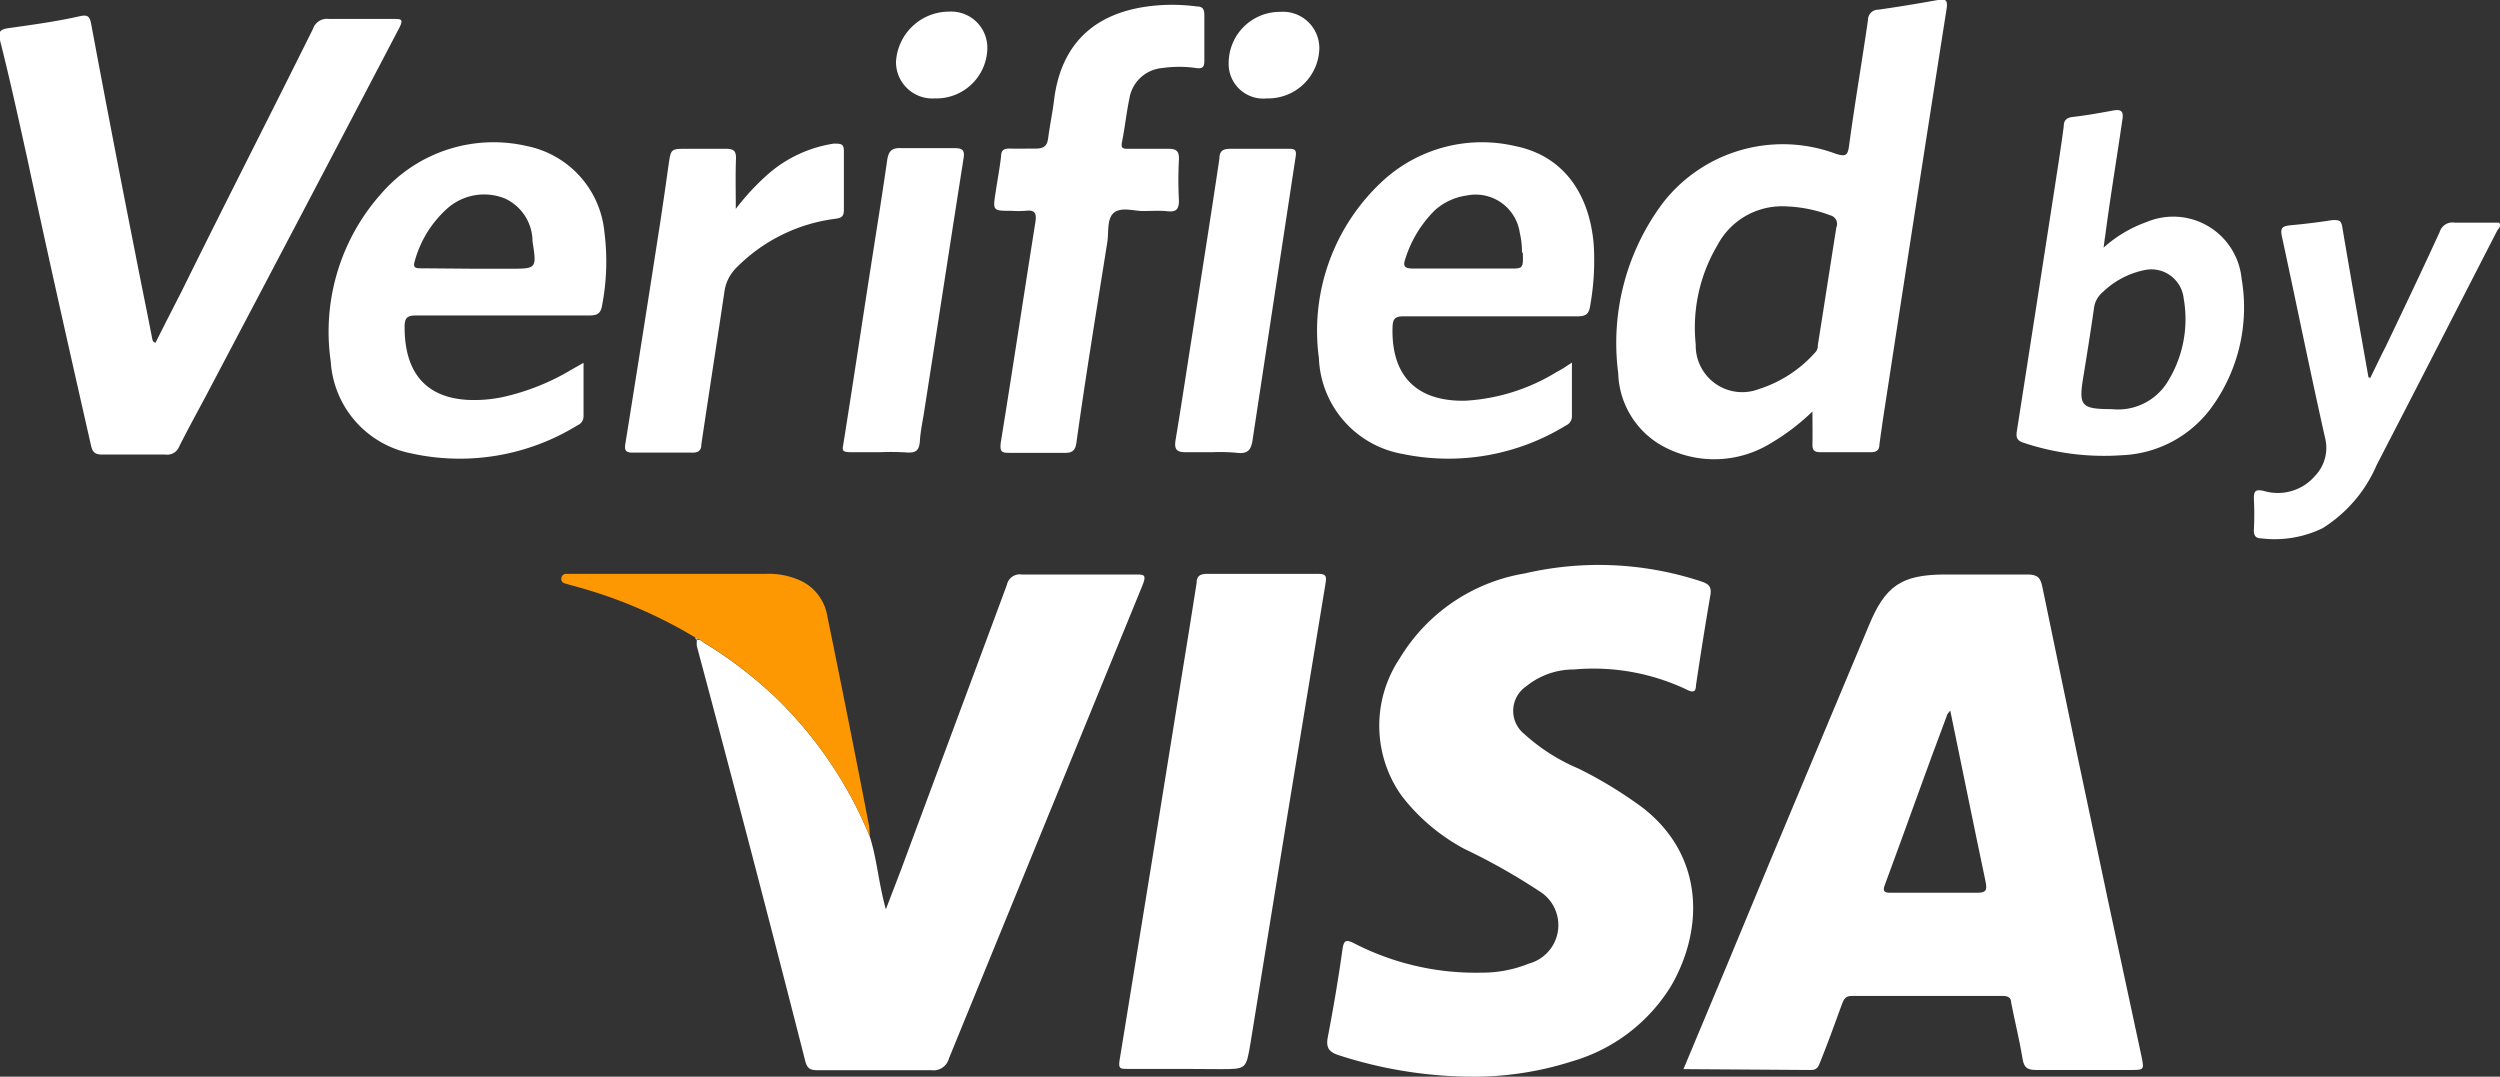 <svg xmlns="http://www.w3.org/2000/svg" viewBox="0 0 116.1 50"><rect x="0" y="0" width="116.1" height="50" fill="#333333" stroke="none"/><defs><style>.cls-1{fill:#fff;}.cls-2{fill:#fd9803;}</style></defs><g id="Layer_2" data-name="Layer 2"><g id="Layer_1-2" data-name="Layer 1"><g id="KyJrhz.tif"><path class="cls-1" d="M78.18,49.65c1.37-3.26,2.69-6.43,4-9.6q2.31-5.5,4.61-11c.76-1.84,1.51-2.36,3.51-2.37,1.29,0,2.58,0,3.87,0,.49,0,.6.19.68.59q.8,3.86,1.6,7.71,1.47,7,3,14.07c.13.64.13.64-.52.64-1.46,0-2.91,0-4.36,0-.39,0-.57-.08-.64-.51-.14-.87-.36-1.73-.53-2.61,0-.25-.16-.32-.4-.32q-3.48,0-7,0c-.32,0-.39.19-.47.41-.32.88-.64,1.77-1,2.66-.08.21-.15.38-.44.37ZM90.57,33c-.06.08-.11.12-.13.16-1,2.65-1.93,5.3-2.91,7.94-.12.31,0,.36.27.36,1.34,0,2.68,0,4,0,.44,0,.49-.11.41-.52C91.66,38.34,91.13,35.7,90.57,33Z"/><path class="cls-1" d="M68.16,50a20.31,20.31,0,0,1-6-1c-.43-.14-.59-.34-.5-.82.26-1.35.49-2.7.68-4.06.06-.43.14-.52.55-.31a12.33,12.33,0,0,0,5.93,1.36A5.76,5.76,0,0,0,71,44.75a1.85,1.85,0,0,0,.46-3.38A28.68,28.68,0,0,0,68,39.42a9.07,9.07,0,0,1-2.92-2.48A5.62,5.62,0,0,1,65,30.58a8.38,8.38,0,0,1,5.81-3.95A15.18,15.18,0,0,1,79,27c.34.11.5.24.43.64-.24,1.39-.46,2.79-.67,4.19,0,.33-.16.33-.42.2a10.09,10.09,0,0,0-5.24-.94,3.51,3.51,0,0,0-2.22.78,1.38,1.38,0,0,0-.09,2.22,8.85,8.85,0,0,0,2.51,1.6,19.74,19.74,0,0,1,3,1.83c2.85,2.23,2.83,5.63,1.31,8.26A8,8,0,0,1,73,49.29,15,15,0,0,1,68.16,50Z"/><path class="cls-1" d="M40.39,38.84c.34,1.06.41,2.18.75,3.39.29-.77.55-1.42.79-2.07,1.61-4.34,3.23-8.68,4.83-13a.61.61,0,0,1,.69-.48c1.76,0,3.53,0,5.29,0,.38,0,.51,0,.33.47q-4.5,11-9,22a.74.74,0,0,1-.82.55c-1.77,0-3.53,0-5.29,0-.32,0-.47-.07-.56-.41Q34.93,39.6,32.36,30a2.48,2.48,0,0,1,0-.27c.15-.06.24.05.34.12A20,20,0,0,1,36,32.37,19,19,0,0,1,40.39,38.84Z"/><path class="cls-1" d="M7.22,15.92c.4-.8.81-1.6,1.22-2.4,2-4.06,4.08-8.12,6.1-12.19a.68.68,0,0,1,.74-.45c1,0,2,0,3,0,.34,0,.47,0,.27.4Q14.06,9.86,9.54,18.43c-.41.77-.83,1.53-1.22,2.31a.59.59,0,0,1-.63.37c-1,0-2,0-2.94,0-.36,0-.46-.13-.53-.45-1-4.41-2-8.83-2.94-13.24C.87,5.57.47,3.72,0,1.87c-.09-.39,0-.5.37-.56C1.51,1.15,2.62,1,3.72.75c.34-.07.44,0,.51.34q1,5.36,2.06,10.71c.25,1.29.52,2.59.77,3.88C7.08,15.76,7.07,15.87,7.22,15.92Z"/><path class="cls-1" d="M84.17,19.11a10.29,10.29,0,0,1-1.93,1.47,5,5,0,0,1-5.09.1,4,4,0,0,1-2-3.35,10.85,10.85,0,0,1,2.1-7.94,7.05,7.05,0,0,1,8-2.25c.45.14.56.1.62-.37.27-2,.6-3.9.88-5.85a.47.47,0,0,1,.48-.47C88.14.32,89.05.17,90,0c.36-.06.46,0,.4.41q-1.45,9.24-2.87,18.51c-.09.57-.17,1.14-.25,1.72,0,.25-.13.37-.41.36H84.54c-.29,0-.38-.1-.37-.38C84.18,20.18,84.17,19.71,84.17,19.11ZM82.82,9.58a3.39,3.39,0,0,0-3.07,1.82,7.5,7.5,0,0,0-1,4.6,2.16,2.16,0,0,0,2.93,2.07,5.89,5.89,0,0,0,2.65-1.74.45.45,0,0,0,.09-.3c.29-1.82.57-3.64.86-5.47A.41.41,0,0,0,85,10,6.46,6.46,0,0,0,82.82,9.58Z"/><path class="cls-1" d="M54.9,49.64H52.34c-.29,0-.41,0-.35-.38q1.47-9,2.91-18c.23-1.39.45-2.79.67-4.18,0-.3.13-.43.47-.43,1.73,0,3.45,0,5.18,0,.36,0,.39.1.34.43q-1.77,10.7-3.49,21.38c-.2,1.19-.2,1.19-1.38,1.19Z"/><path class="cls-1" d="M73,16.84c0,.91,0,1.7,0,2.5a.46.46,0,0,1-.28.42,10.43,10.43,0,0,1-7.59,1.32,4.7,4.7,0,0,1-3.88-4.45,9.46,9.46,0,0,1,3-8.26,6.8,6.8,0,0,1,6.14-1.58c2.11.43,3.4,2.07,3.62,4.53a11.92,11.92,0,0,1-.17,2.92c-.06.36-.22.45-.58.45-2.68,0-5.37,0-8.06,0-.4,0-.52.1-.53.5-.07,2.26,1.11,3.46,3.37,3.42a9.08,9.08,0,0,0,4.26-1.34C72.56,17.14,72.75,17,73,16.84Zm-2.32-5.11a3.78,3.78,0,0,0-.1-.91,2.07,2.07,0,0,0-2.47-1.74,2.8,2.8,0,0,0-1.46.67A5.46,5.46,0,0,0,65.27,12c-.15.4,0,.47.36.47,1.47,0,2.94,0,4.41,0C70.74,12.48,70.74,12.48,70.72,11.73Z"/><path class="cls-1" d="M27.1,16.85c0,.89,0,1.69,0,2.48a.45.45,0,0,1-.28.42,10.42,10.42,0,0,1-7.7,1.31,4.64,4.64,0,0,1-3.76-4.27,9.64,9.64,0,0,1,2.4-7.86A6.89,6.89,0,0,1,24.5,6.79a4.51,4.51,0,0,1,3.57,4,10.77,10.77,0,0,1-.11,3.4c-.06.35-.21.46-.57.46-2.69,0-5.38,0-8.07,0-.45,0-.53.15-.53.54,0,2.13,1,3.27,2.92,3.38a6.37,6.37,0,0,0,1.68-.14,10.69,10.69,0,0,0,3.16-1.27ZM22,12.48h1.68c1.24,0,1.25,0,1.05-1.27a2.2,2.2,0,0,0-1.3-2,2.58,2.58,0,0,0-2.69.5,5.08,5.08,0,0,0-1.48,2.42c-.1.31.05.33.29.33Z"/><path class="cls-1" d="M53.07,9.8c-.4,0-1-.2-1.34.08s-.23.92-.31,1.39c-.49,3.09-1,6.19-1.43,9.28-.05.35-.17.49-.55.48-.83,0-1.67,0-2.5,0-.39,0-.53,0-.46-.5.55-3.4,1.06-6.79,1.6-10.19.07-.42,0-.61-.46-.55a4.68,4.68,0,0,1-.65,0c-.87,0-.87,0-.73-.88.08-.55.19-1.11.25-1.66,0-.29.16-.36.42-.35s.8,0,1.2,0,.53-.16.57-.51c.08-.61.21-1.21.28-1.82C49.32,1.89,51,.43,53.89.24A8.72,8.72,0,0,1,55.58.3c.29,0,.35.15.35.41,0,.7,0,1.41,0,2.12,0,.3-.1.37-.38.33a5.57,5.57,0,0,0-1.58,0,1.69,1.69,0,0,0-1.52,1.41c-.14.67-.21,1.36-.34,2-.06.29,0,.35.3.34.62,0,1.24,0,1.85,0,.4,0,.5.13.49.5a17.2,17.2,0,0,0,0,1.9c0,.44-.15.54-.54.5S53.52,9.8,53.07,9.8Z"/><path class="cls-1" d="M97.69,11.5a6,6,0,0,1,2-1.19,3.19,3.19,0,0,1,4.41,2.63,7.89,7.89,0,0,1-1.41,6,5.42,5.42,0,0,1-4.14,2.2A11.8,11.8,0,0,1,94,20.57c-.29-.09-.39-.21-.34-.53q.91-5.82,1.81-11.65c.13-.84.26-1.68.37-2.52,0-.28.13-.41.43-.44.61-.07,1.22-.18,1.82-.29.4-.08.55,0,.47.44C98.3,7.37,98,9.16,97.76,11,97.74,11.09,97.73,11.23,97.69,11.5ZM98.07,19a2.7,2.7,0,0,0,2.6-1.28,5.5,5.5,0,0,0,.74-3.86,1.51,1.51,0,0,0-1.85-1.31,3.9,3.9,0,0,0-1.89,1,1.16,1.16,0,0,0-.43.79c-.14,1-.32,2.11-.49,3.16C96.53,18.84,96.63,19,98.07,19Z"/><path class="cls-1" d="M34.17,9.7a11.22,11.22,0,0,1,1.45-1.57,6,6,0,0,1,3.1-1.46c.35,0,.48,0,.47.4q0,1.33,0,2.67c0,.31-.1.38-.4.42a7.85,7.85,0,0,0-4.59,2.27,1.93,1.93,0,0,0-.56,1.13c-.35,2.36-.72,4.72-1.07,7.08,0,.31-.17.39-.45.38H29.39c-.31,0-.4-.08-.35-.4q.83-5.17,1.63-10.35c.13-.87.26-1.75.38-2.63.11-.73.1-.73.86-.73.6,0,1.2,0,1.8,0,.34,0,.48.08.47.46C34.15,8.09,34.17,8.82,34.17,9.7Z"/><path class="cls-1" d="M110.07,17.56c.24-.48.48-1,.71-1.44.85-1.78,1.7-3.56,2.52-5.35a.62.62,0,0,1,.7-.43c.69,0,1.38,0,2.06,0,.1.16,0,.25-.08.35-1.87,3.64-3.73,7.28-5.61,10.91a6.44,6.44,0,0,1-2.51,2.93A5.09,5.09,0,0,1,105,25c-.25,0-.34-.14-.33-.39a14.42,14.42,0,0,0,0-1.47c0-.36.1-.41.43-.35a2.28,2.28,0,0,0,2.42-.7,1.88,1.88,0,0,0,.46-1.74c-.7-3.11-1.33-6.23-2-9.33-.1-.44,0-.52.41-.56.65-.06,1.3-.14,1.94-.24.29,0,.4,0,.45.35.39,2.31.8,4.63,1.21,6.94Z"/><path class="cls-1" d="M56.3,21c-.42,0-.84,0-1.25,0s-.52-.14-.46-.54c.28-1.68.53-3.36.79-5,.42-2.7.85-5.4,1.25-8.1,0-.36.18-.45.51-.45.89,0,1.78,0,2.67,0,.27,0,.42,0,.36.37q-1,6.57-2,13.15c-.06.45-.22.66-.71.6A8.67,8.67,0,0,0,56.3,21Z"/><path class="cls-1" d="M40.88,21c-.46,0-.91,0-1.36,0s-.4-.1-.35-.41c.44-2.75.85-5.51,1.28-8.26.25-1.61.51-3.21.74-4.82.06-.46.18-.66.69-.63.82,0,1.63,0,2.45,0,.35,0,.48.08.42.46-.61,3.87-1.2,7.75-1.81,11.63-.07.5-.19,1-.22,1.5s-.23.57-.65.54A11.78,11.78,0,0,0,40.88,21Z"/><path class="cls-2" d="M40.39,38.84A19,19,0,0,0,36,32.37a20,20,0,0,0-3.32-2.54c-.1-.07-.19-.18-.34-.12h0c.06-.08,0-.08-.06-.11a21.9,21.9,0,0,0-5.64-2.39l-.42-.12a.21.21,0,0,1-.15-.25.22.22,0,0,1,.23-.19h9.26a3.55,3.55,0,0,1,1.69.35,2.21,2.21,0,0,1,1.17,1.61q1,4.88,1.94,9.74A4,4,0,0,1,40.39,38.84Z"/><path class="cls-1" d="M43.41,4.57a1.69,1.69,0,0,1-1.8-1.69A2.47,2.47,0,0,1,44.07.54a1.68,1.68,0,0,1,1.78,1.77A2.37,2.37,0,0,1,43.41,4.57Z"/><path class="cls-1" d="M58.84,4.57a1.61,1.61,0,0,1-1.78-1.68A2.38,2.38,0,0,1,59.47.55a1.69,1.69,0,0,1,1.8,1.7A2.38,2.38,0,0,1,58.84,4.57Z"/><path class="cls-1" d="M32.28,29.61s.12,0,.06.11Z"/></g></g></g></svg>